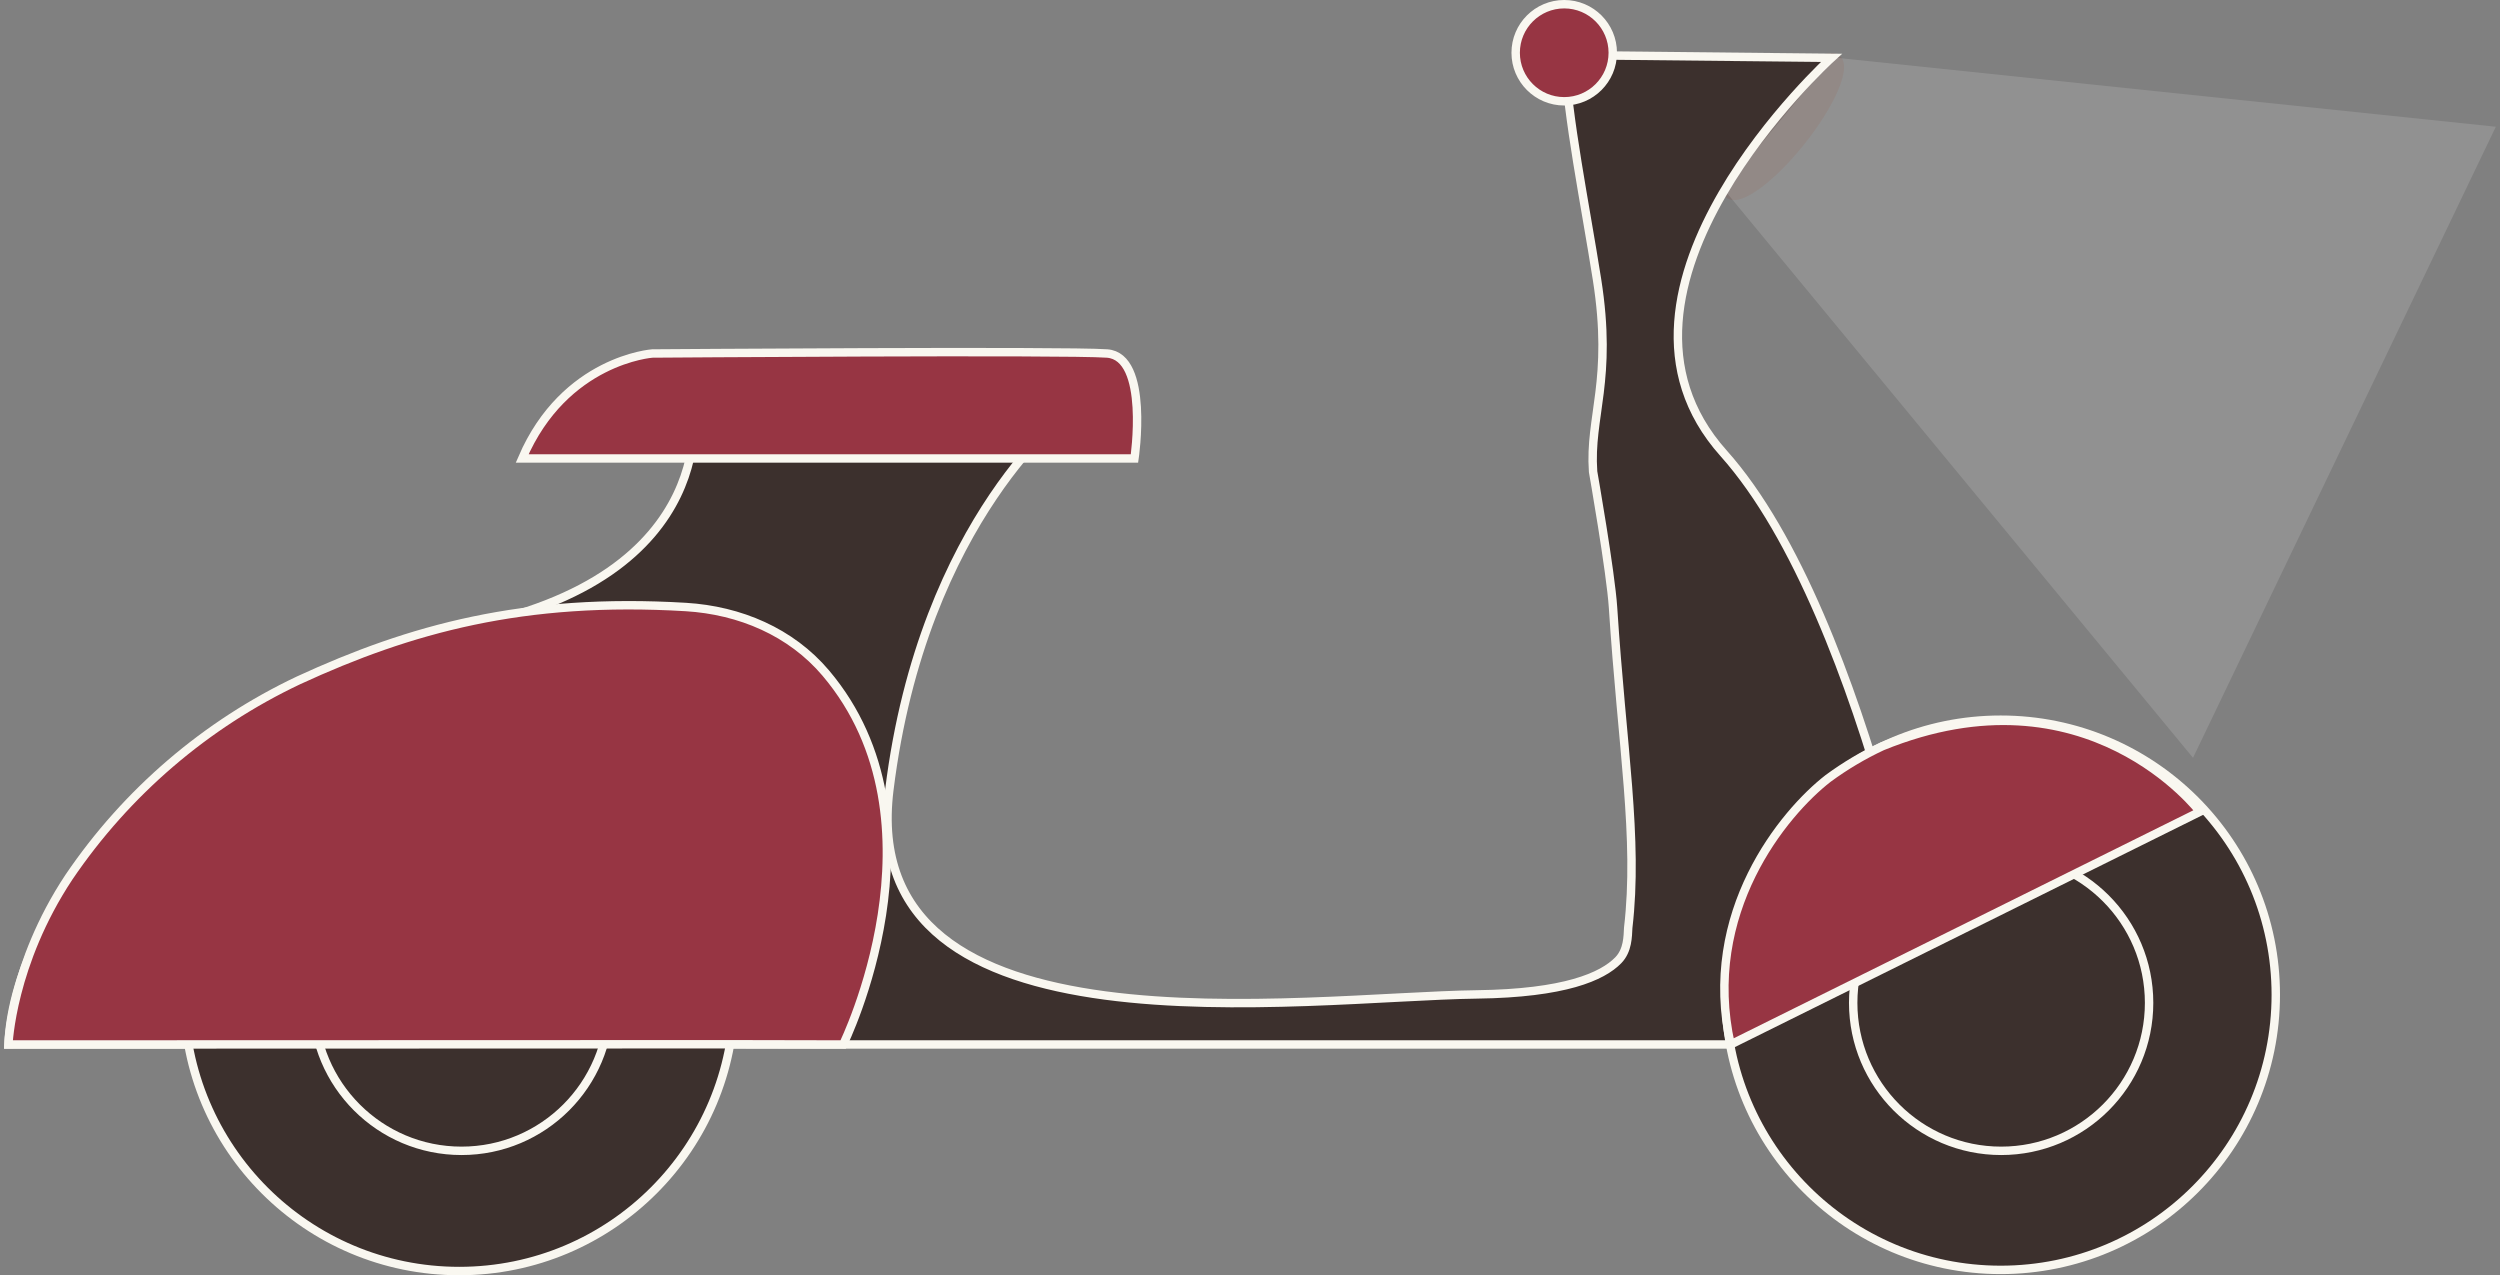 <svg width="594" height="303" viewBox="0 0 594 303" fill="none" xmlns="http://www.w3.org/2000/svg">
<rect x="0" y="0" width="594" height="303" fill="#808080" stroke="none"/>
<path d="M427.995 33.565C435.077 24.672 438.853 15.899 436.43 13.969C434.007 12.04 426.302 17.685 419.22 26.578C412.139 35.471 408.362 44.244 410.786 46.174C413.209 48.103 420.914 42.458 427.995 33.565Z" fill="#817673" stroke="#817673" stroke-width="2"/>
<path d="M435.153 13.744L371.741 13.084C372.41 27.959 376.611 48.412 379.447 66.392C383.239 90.452 377.587 98.847 378.517 112.067C378.517 112.067 382.709 135.931 383.258 144.382C385.405 177.646 389.346 199.084 386.864 220.448C386.753 222.512 386.781 225.813 384.503 228.155C380.72 232.042 371.75 236.002 350.966 236.272C309.397 236.829 203.281 252.578 211.303 187.696C219.325 122.814 254.592 96.978 254.592 96.978L164.52 95.119C164.52 95.119 173.062 137.326 109.268 149.291C45.474 161.256 3.441 213.513 2 248.171H461.19C461.19 248.171 444.458 146.762 409.517 107.688C374.576 68.614 435.153 13.744 435.153 13.744Z" fill="#3C302D" stroke="#F9F7F0" stroke-width="2"/>
<path d="M109.108 302C145.207 302 174.471 272.736 174.471 236.637C174.471 200.538 145.207 171.274 109.108 171.274C73.009 171.274 43.745 200.538 43.745 236.637C43.745 272.736 73.009 302 109.108 302Z" fill="#3C302D" stroke="#F9F7F0" stroke-width="2"/>
<path d="M109.657 273.438C129.072 273.438 144.81 257.699 144.81 238.285C144.81 218.87 129.072 203.131 109.657 203.131C90.242 203.131 74.504 218.87 74.504 238.285C74.504 257.699 90.242 273.438 109.657 273.438Z" fill="#3C302D" stroke="#F9F7F0" stroke-width="2"/>
<path d="M475.363 301.726C511.462 301.726 540.726 272.462 540.726 236.363C540.726 200.264 511.462 171 475.363 171C439.264 171 410 200.264 410 236.363C410 272.462 439.264 301.726 475.363 301.726Z" fill="#3C302D" stroke="#F9F7F0" stroke-width="2"/>
<path d="M475.471 273.438C494.885 273.438 510.624 257.699 510.624 238.285C510.624 218.87 494.885 203.131 475.471 203.131C456.056 203.131 440.318 218.87 440.318 238.285C440.318 257.699 456.056 273.438 475.471 273.438Z" fill="#3C302D" stroke="#F9F7F0" stroke-width="2"/>
<path d="M124.07 108.933H269.552C269.552 108.933 273.157 84.722 263.033 83.991C252.91 83.261 154.999 83.991 154.999 83.991C154.999 83.991 134.156 85.452 124.07 108.933Z" fill="#973543" stroke="#F9F7F0" stroke-width="2"/>
<path d="M371.659 24.069C378.029 24.069 383.193 18.905 383.193 12.535C383.193 6.164 378.029 1 371.659 1C365.288 1 360.124 6.164 360.124 12.535C360.124 18.905 365.288 24.069 371.659 24.069Z" fill="#973543" stroke="#F9F7F0" stroke-width="2"/>
<path d="M173.224 248.116L200.335 248.172C200.335 248.172 226.257 195.44 196.203 159.919C187.921 150.135 175.777 145.01 162.965 144.227C124.444 141.917 97.481 149.408 70.928 161.652C48.906 172.069 30.067 188.219 16.372 208.42C2.706 229.041 2 248.172 2 248.172L173.224 248.116Z" fill="#973543" stroke="#F9F7F0" stroke-width="2"/>
<path d="M411.206 248.172L522.708 192.864C522.708 192.864 495.91 157.468 447.215 177.318C442.685 179.437 438.375 181.998 434.346 184.965C423.848 193.107 404.139 216.8 411.206 248.172Z" fill="#973543" stroke="#F9F7F0" stroke-width="2"/>
<path d="M521.06 180.062L593.015 30.111L435.374 13.633L409.558 44.942L521.06 180.062Z" fill="url(#paint0_linear_18_933)"/>
<defs>
<linearGradient id="paint0_linear_18_933" x1="3251.34" y1="-11360.1" x2="14058.3" y2="-3792.15" gradientUnits="userSpaceOnUse">
<stop stop-color="white" stop-opacity="0.2"/>
<stop offset="1" stop-color="white" stop-opacity="0"/>
</linearGradient>
</defs>
</svg>
